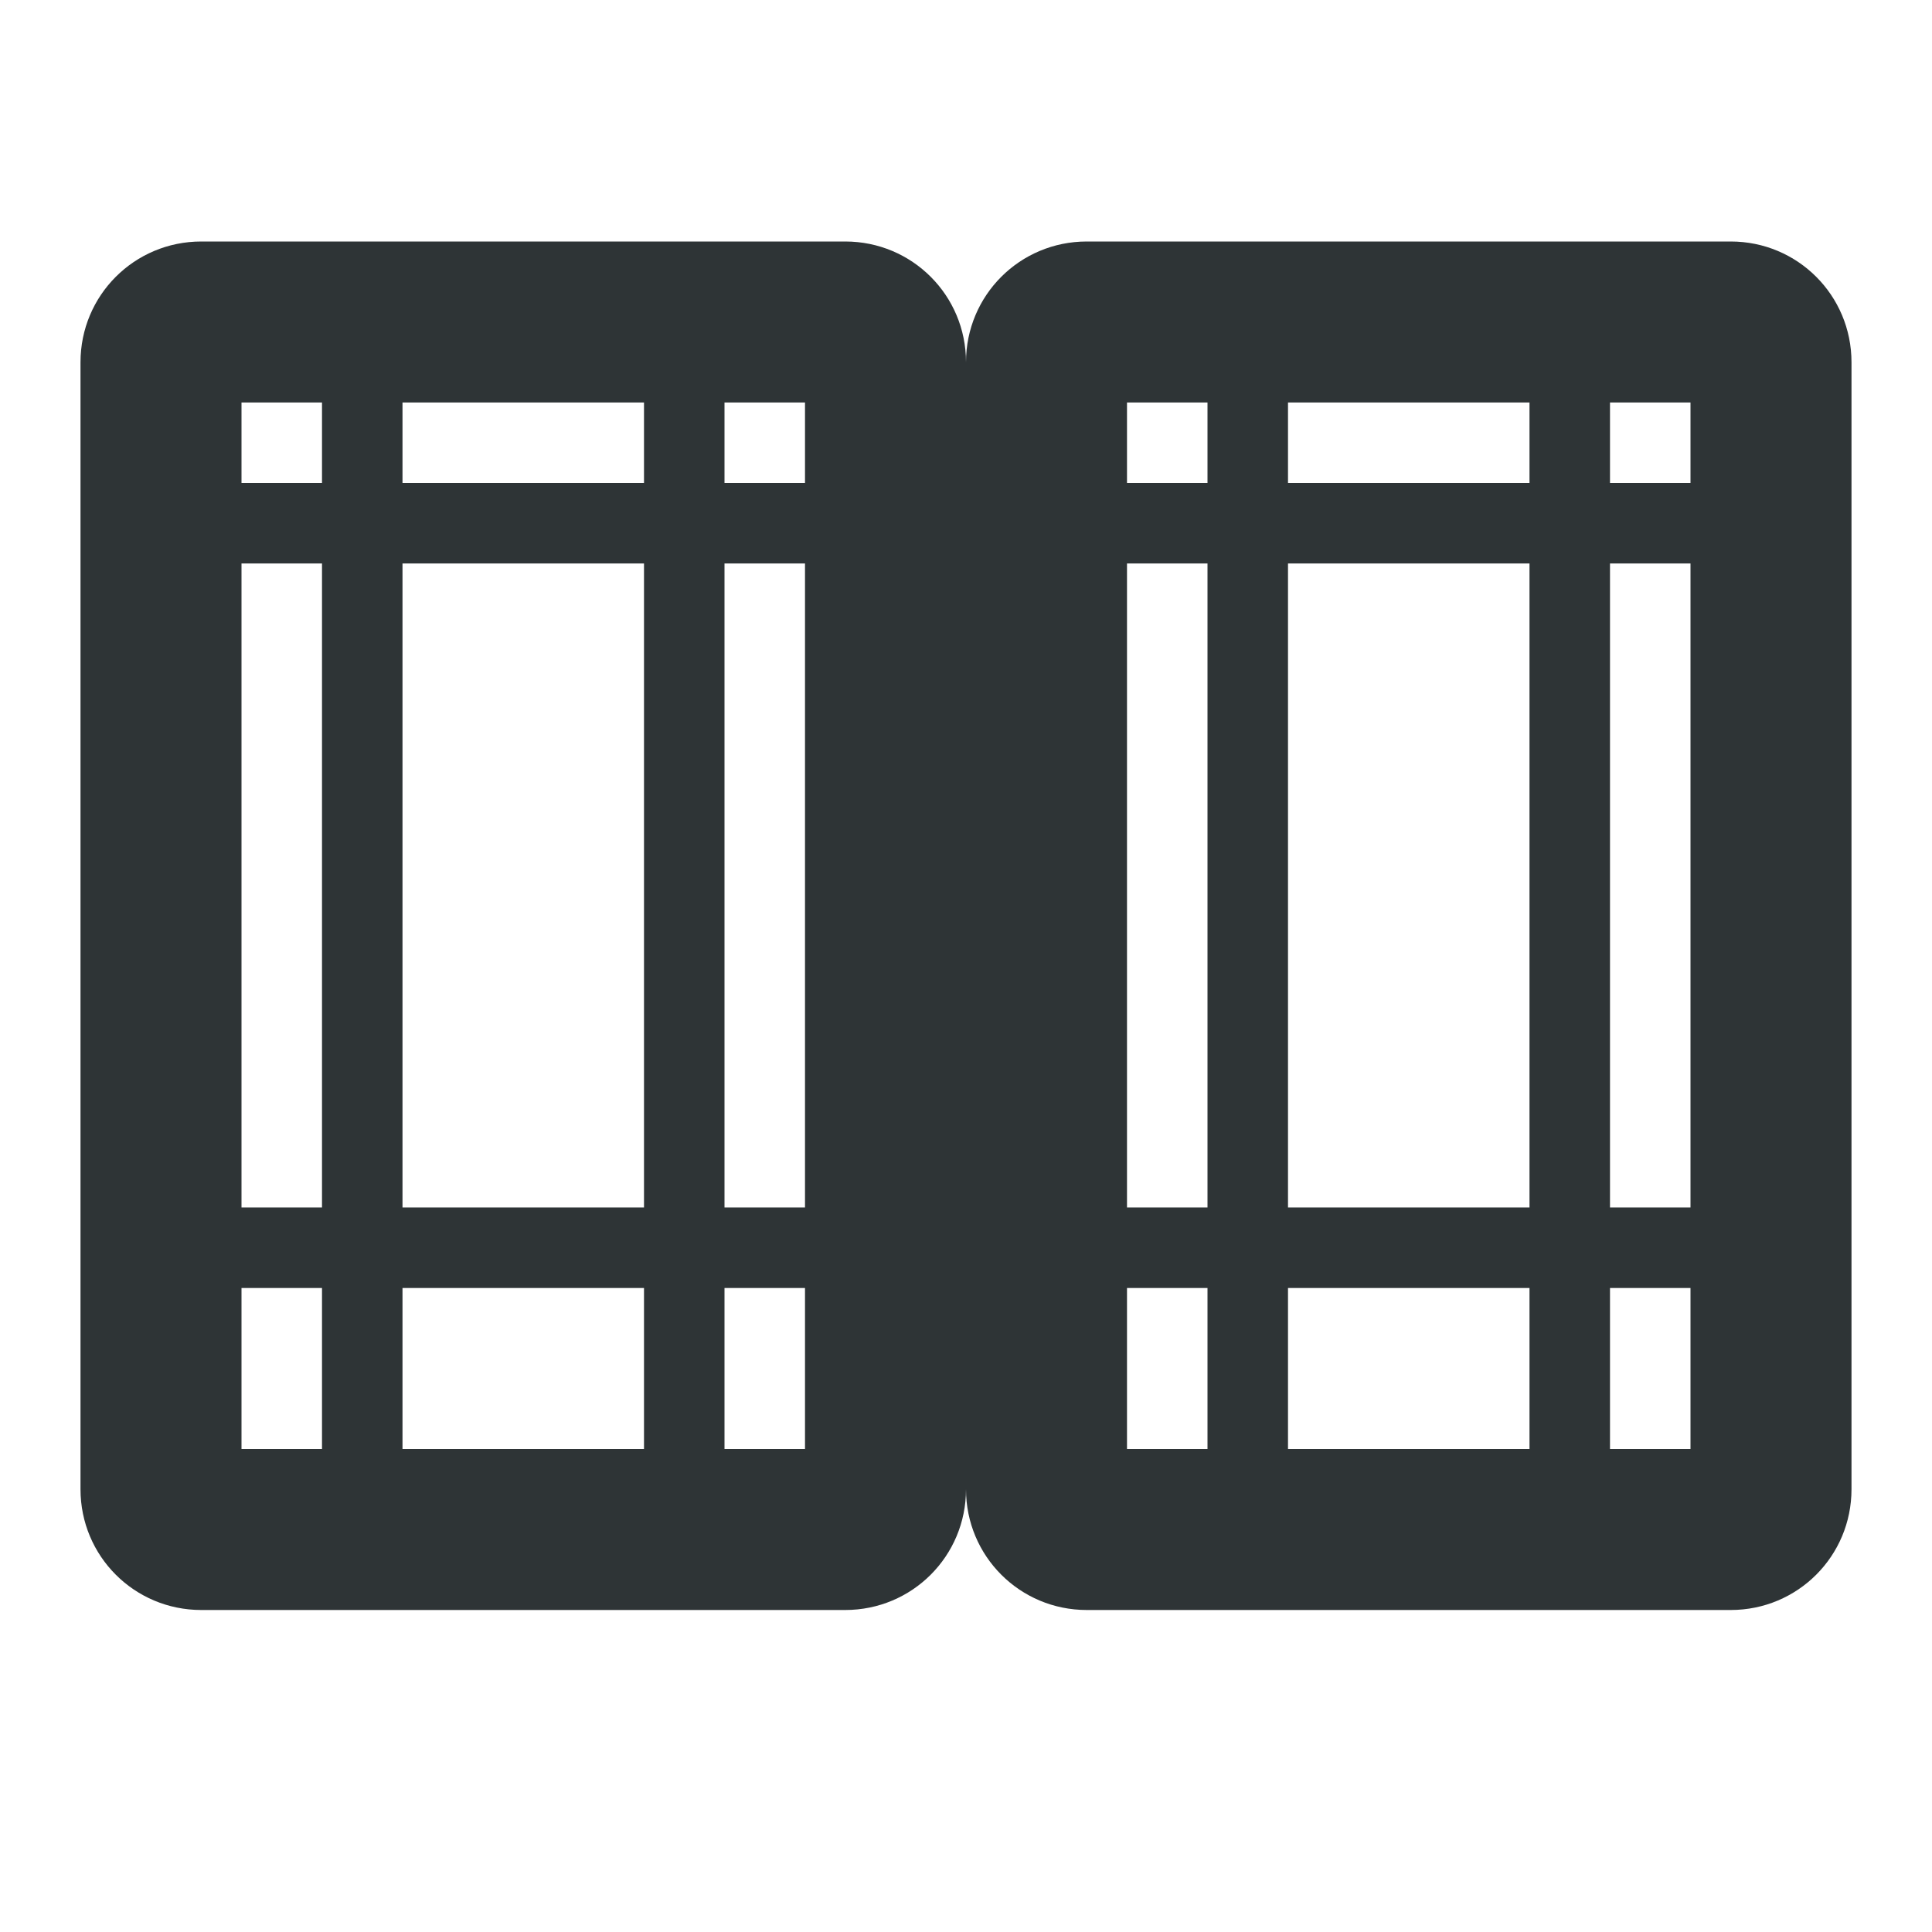 <svg height="24" viewBox="0 0 24 24" width="24" xmlns="http://www.w3.org/2000/svg"><path d="m2.5 3c-.831 0-1.5.669-1.5 1.5v14c0 .831.669 1.5 1.5 1.5h8c.831 0 1.5-.669 1.5-1.5 0 .831.669 1.5 1.5 1.5h8c.831 0 1.5-.669 1.5-1.5v-14c0-.831-.669-1.5-1.5-1.5h-8c-.831 0-1.5.669-1.5 1.5 0-.831-.669-1.5-1.5-1.5zm.5 2h1v1h-1zm2 0h3v1h-3zm4 0h1v1h-1zm5 0h1v1h-1zm2 0h3v1h-3zm4 0h1v1h-1zm-17 2h1v8h-1zm2 0h3v8h-3zm4 0h1v8h-1zm5 0h1v8h-1zm2 0h3v8h-3zm4 0h1v8h-1zm-17 9h1v2h-1zm2 0h3v2h-3zm4 0h1v2h-1zm5 0h1v2h-1zm2 0h3v2h-3zm4 0h1v2h-1z" fill="#2e3436"/></svg>
